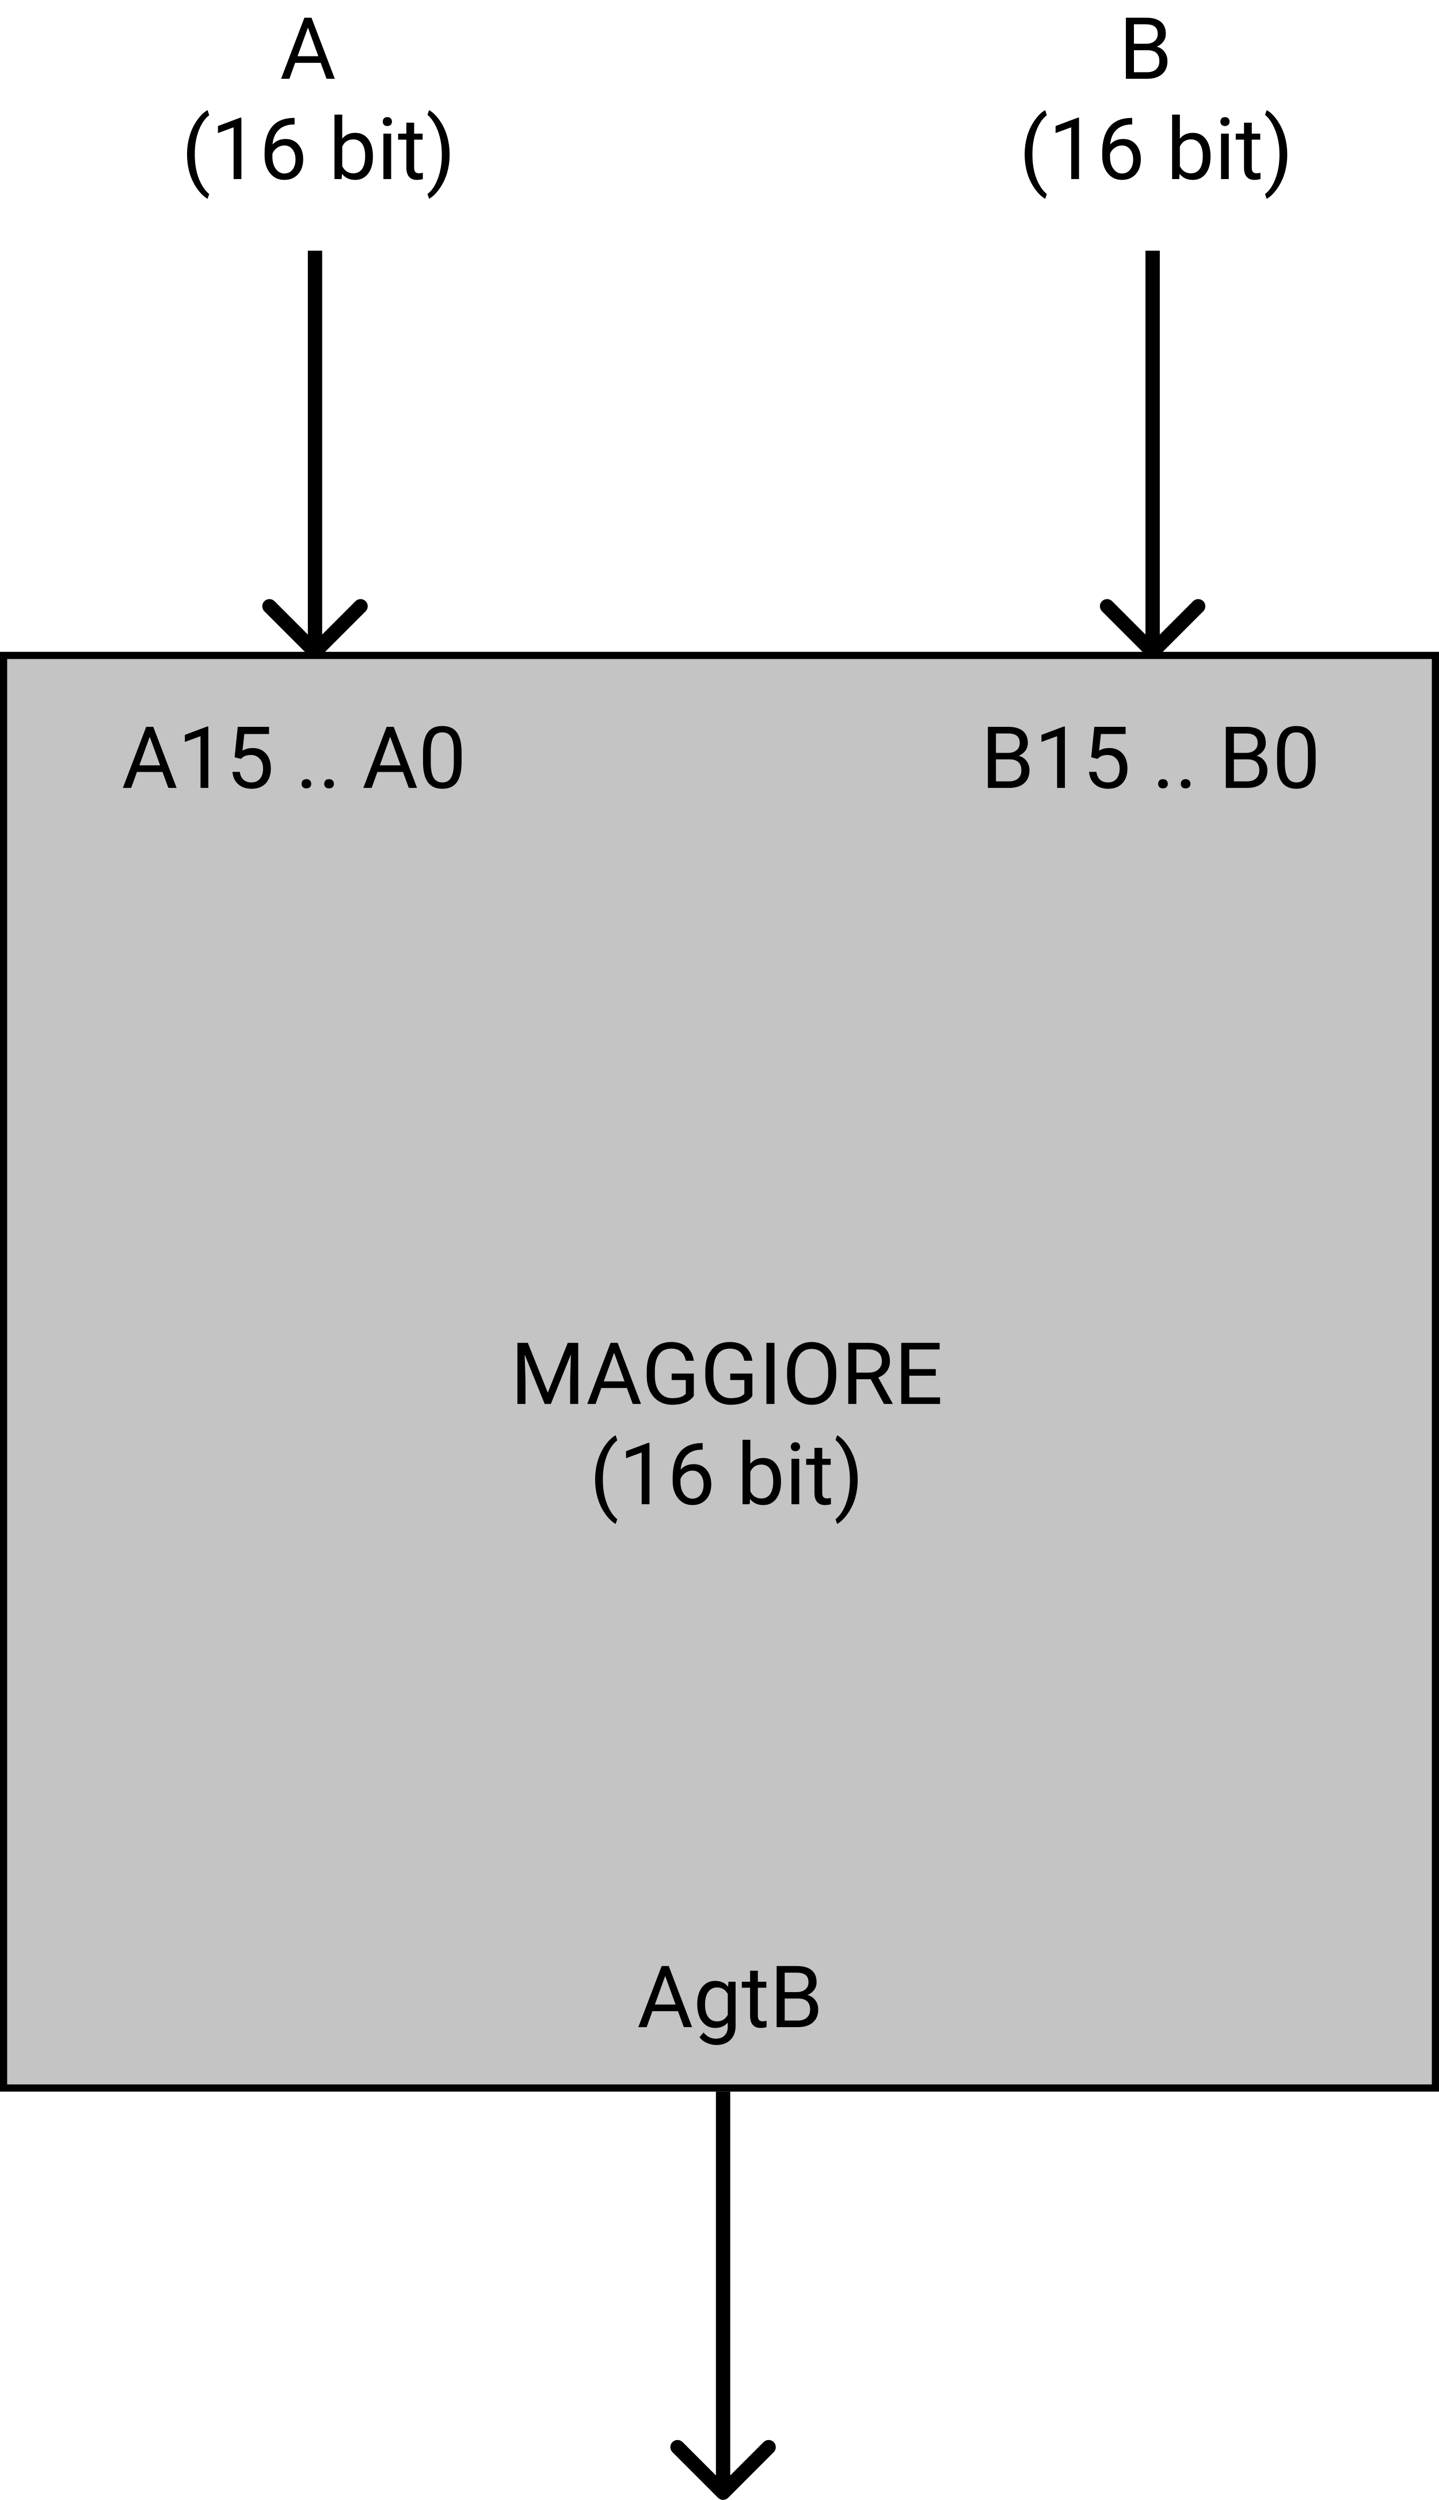 <svg width="201" height="349" viewBox="0 0 201 349" fill="none" xmlns="http://www.w3.org/2000/svg">
<path d="M43.293 91.707C43.683 92.098 44.317 92.098 44.707 91.707L51.071 85.343C51.462 84.953 51.462 84.32 51.071 83.929C50.681 83.538 50.047 83.538 49.657 83.929L44 89.586L38.343 83.929C37.953 83.538 37.319 83.538 36.929 83.929C36.538 84.32 36.538 84.953 36.929 85.343L43.293 91.707ZM43 35V91H45V35H43Z" fill="black"/>
<path d="M100.293 348.707C100.683 349.098 101.317 349.098 101.707 348.707L108.071 342.343C108.462 341.953 108.462 341.319 108.071 340.929C107.681 340.538 107.047 340.538 106.657 340.929L101 346.586L95.343 340.929C94.953 340.538 94.32 340.538 93.929 340.929C93.538 341.319 93.538 341.953 93.929 342.343L100.293 348.707ZM100 292V348H102V292H100Z" fill="black"/>
<path d="M160.293 91.707C160.683 92.098 161.317 92.098 161.707 91.707L168.071 85.343C168.462 84.953 168.462 84.32 168.071 83.929C167.681 83.538 167.047 83.538 166.657 83.929L161 89.586L155.343 83.929C154.953 83.538 154.319 83.538 153.929 83.929C153.538 84.32 153.538 84.953 153.929 85.343L160.293 91.707ZM160 35V91H162V35H160Z" fill="black"/>
<rect x="0.5" y="91.5" width="200" height="200" fill="#C4C4C4" stroke="black"/>
<path d="M73.727 187.469L76.516 194.43L79.305 187.469H80.764V196H79.639V192.678L79.744 189.092L76.943 196H76.082L73.287 189.109L73.398 192.678V196H72.273V187.469H73.727ZM87.566 193.773H83.992L83.189 196H82.029L85.287 187.469H86.272L89.535 196H88.381L87.566 193.773ZM84.332 192.848H87.232L85.779 188.857L84.332 192.848ZM96.912 194.881C96.623 195.295 96.219 195.605 95.699 195.812C95.184 196.016 94.582 196.117 93.894 196.117C93.199 196.117 92.582 195.955 92.043 195.631C91.504 195.303 91.086 194.838 90.789 194.236C90.496 193.635 90.346 192.938 90.338 192.145V191.4C90.338 190.115 90.637 189.119 91.234 188.412C91.836 187.705 92.68 187.352 93.766 187.352C94.656 187.352 95.373 187.58 95.916 188.037C96.459 188.49 96.791 189.135 96.912 189.971H95.787C95.576 188.842 94.904 188.277 93.772 188.277C93.018 188.277 92.445 188.543 92.055 189.074C91.668 189.602 91.473 190.367 91.469 191.371V192.068C91.469 193.025 91.688 193.787 92.125 194.354C92.562 194.916 93.154 195.197 93.9 195.197C94.322 195.197 94.691 195.15 95.008 195.057C95.324 194.963 95.586 194.805 95.793 194.582V192.666H93.818V191.752H96.912V194.881ZM105.092 194.881C104.803 195.295 104.398 195.605 103.879 195.812C103.363 196.016 102.762 196.117 102.074 196.117C101.379 196.117 100.762 195.955 100.223 195.631C99.684 195.303 99.266 194.838 98.969 194.236C98.676 193.635 98.525 192.938 98.518 192.145V191.4C98.518 190.115 98.816 189.119 99.414 188.412C100.016 187.705 100.859 187.352 101.945 187.352C102.836 187.352 103.553 187.58 104.096 188.037C104.639 188.49 104.971 189.135 105.092 189.971H103.967C103.756 188.842 103.084 188.277 101.951 188.277C101.197 188.277 100.625 188.543 100.234 189.074C99.848 189.602 99.652 190.367 99.648 191.371V192.068C99.648 193.025 99.867 193.787 100.305 194.354C100.742 194.916 101.334 195.197 102.08 195.197C102.502 195.197 102.871 195.15 103.188 195.057C103.504 194.963 103.766 194.805 103.973 194.582V192.666H101.998V191.752H105.092V194.881ZM108.18 196H107.055V187.469H108.18V196ZM116.805 192.01C116.805 192.846 116.664 193.576 116.383 194.201C116.102 194.822 115.703 195.297 115.188 195.625C114.672 195.953 114.07 196.117 113.383 196.117C112.711 196.117 112.115 195.953 111.596 195.625C111.076 195.293 110.672 194.822 110.383 194.213C110.098 193.6 109.951 192.891 109.943 192.086V191.471C109.943 190.65 110.086 189.926 110.371 189.297C110.656 188.668 111.059 188.188 111.578 187.855C112.102 187.52 112.699 187.352 113.371 187.352C114.055 187.352 114.656 187.518 115.176 187.85C115.699 188.178 116.102 188.656 116.383 189.285C116.664 189.91 116.805 190.639 116.805 191.471V192.01ZM115.686 191.459C115.686 190.447 115.482 189.672 115.076 189.133C114.67 188.59 114.102 188.318 113.371 188.318C112.66 188.318 112.1 188.59 111.689 189.133C111.283 189.672 111.074 190.422 111.062 191.383V192.01C111.062 192.99 111.268 193.762 111.678 194.324C112.092 194.883 112.66 195.162 113.383 195.162C114.109 195.162 114.672 194.898 115.07 194.371C115.469 193.84 115.674 193.08 115.686 192.092V191.459ZM121.621 192.549H119.617V196H118.486V187.469H121.311C122.271 187.469 123.01 187.688 123.525 188.125C124.045 188.562 124.305 189.199 124.305 190.035C124.305 190.566 124.16 191.029 123.871 191.424C123.586 191.818 123.188 192.113 122.676 192.309L124.68 195.93V196H123.473L121.621 192.549ZM119.617 191.629H121.346C121.904 191.629 122.348 191.484 122.676 191.195C123.008 190.906 123.174 190.52 123.174 190.035C123.174 189.508 123.016 189.104 122.699 188.822C122.387 188.541 121.934 188.398 121.34 188.395H119.617V191.629ZM130.709 192.057H127.012V195.08H131.307V196H125.887V187.469H131.248V188.395H127.012V191.137H130.709V192.057ZM83.125 206.537C83.125 205.654 83.242 204.807 83.477 203.994C83.715 203.182 84.068 202.443 84.537 201.779C85.006 201.115 85.492 200.646 85.996 200.373L86.219 201.088C85.648 201.525 85.18 202.193 84.812 203.092C84.449 203.99 84.25 204.996 84.215 206.109L84.209 206.607C84.209 208.115 84.484 209.424 85.035 210.533C85.367 211.197 85.762 211.717 86.219 212.092L85.996 212.754C85.477 212.465 84.981 211.98 84.508 211.301C83.586 209.973 83.125 208.385 83.125 206.537ZM90.719 210H89.629V202.775L87.443 203.578V202.594L90.549 201.428H90.719V210ZM98.148 201.463V202.383H97.949C97.106 202.398 96.434 202.648 95.934 203.133C95.434 203.617 95.144 204.299 95.066 205.178C95.516 204.662 96.129 204.404 96.906 204.404C97.648 204.404 98.24 204.666 98.682 205.189C99.127 205.713 99.35 206.389 99.35 207.217C99.35 208.096 99.109 208.799 98.629 209.326C98.152 209.854 97.512 210.117 96.707 210.117C95.891 210.117 95.228 209.805 94.721 209.18C94.213 208.551 93.959 207.742 93.959 206.754V206.338C93.959 204.768 94.293 203.568 94.961 202.74C95.633 201.908 96.631 201.482 97.955 201.463H98.148ZM96.725 205.307C96.353 205.307 96.012 205.418 95.699 205.641C95.387 205.863 95.17 206.143 95.049 206.479V206.877C95.049 207.58 95.207 208.146 95.523 208.576C95.84 209.006 96.234 209.221 96.707 209.221C97.195 209.221 97.578 209.041 97.856 208.682C98.137 208.322 98.277 207.852 98.277 207.27C98.277 206.684 98.135 206.211 97.85 205.852C97.568 205.488 97.193 205.307 96.725 205.307ZM109.088 206.9C109.088 207.869 108.865 208.648 108.42 209.238C107.975 209.824 107.377 210.117 106.627 210.117C105.826 210.117 105.207 209.834 104.77 209.268L104.717 210H103.721V201H104.805V204.357C105.242 203.814 105.846 203.543 106.615 203.543C107.385 203.543 107.988 203.834 108.426 204.416C108.867 204.998 109.088 205.795 109.088 206.807V206.9ZM108.004 206.777C108.004 206.039 107.861 205.469 107.576 205.066C107.291 204.664 106.881 204.463 106.346 204.463C105.631 204.463 105.117 204.795 104.805 205.459V208.201C105.137 208.865 105.654 209.197 106.357 209.197C106.877 209.197 107.281 208.996 107.57 208.594C107.859 208.191 108.004 207.586 108.004 206.777ZM111.637 210H110.553V203.66H111.637V210ZM110.465 201.979C110.465 201.803 110.518 201.654 110.623 201.533C110.732 201.412 110.893 201.352 111.104 201.352C111.314 201.352 111.475 201.412 111.584 201.533C111.693 201.654 111.748 201.803 111.748 201.979C111.748 202.154 111.693 202.301 111.584 202.418C111.475 202.535 111.314 202.594 111.104 202.594C110.893 202.594 110.732 202.535 110.623 202.418C110.518 202.301 110.465 202.154 110.465 201.979ZM114.848 202.125V203.66H116.031V204.498H114.848V208.43C114.848 208.684 114.9 208.875 115.006 209.004C115.111 209.129 115.291 209.191 115.545 209.191C115.67 209.191 115.842 209.168 116.061 209.121V210C115.775 210.078 115.498 210.117 115.229 210.117C114.744 210.117 114.379 209.971 114.133 209.678C113.887 209.385 113.764 208.969 113.764 208.43V204.498H112.609V203.66H113.764V202.125H114.848ZM119.805 206.596C119.805 207.467 119.689 208.303 119.459 209.104C119.232 209.9 118.883 210.637 118.41 211.312C117.941 211.988 117.449 212.469 116.934 212.754L116.705 212.092C117.307 211.631 117.789 210.916 118.152 209.947C118.52 208.975 118.707 207.896 118.715 206.713V206.525C118.715 205.705 118.629 204.943 118.457 204.24C118.285 203.533 118.045 202.9 117.736 202.342C117.432 201.783 117.088 201.348 116.705 201.035L116.934 200.373C117.449 200.658 117.939 201.135 118.404 201.803C118.873 202.471 119.223 203.207 119.453 204.012C119.688 204.816 119.805 205.678 119.805 206.596Z" fill="black"/>
<path d="M94.701 280.773H91.127L90.324 283H89.164L92.422 274.469H93.406L96.67 283H95.516L94.701 280.773ZM91.467 279.848H94.367L92.914 275.857L91.467 279.848ZM97.391 279.777C97.391 278.789 97.619 278.004 98.076 277.422C98.533 276.836 99.139 276.543 99.893 276.543C100.666 276.543 101.27 276.816 101.703 277.363L101.756 276.66H102.746V282.848C102.746 283.668 102.502 284.314 102.014 284.787C101.529 285.26 100.877 285.496 100.057 285.496C99.6 285.496 99.152 285.398 98.715 285.203C98.277 285.008 97.943 284.74 97.713 284.4L98.275 283.75C98.74 284.324 99.309 284.611 99.981 284.611C100.508 284.611 100.918 284.463 101.211 284.166C101.508 283.869 101.656 283.451 101.656 282.912V282.367C101.223 282.867 100.631 283.117 99.881 283.117C99.139 283.117 98.537 282.818 98.076 282.221C97.619 281.623 97.391 280.809 97.391 279.777ZM98.481 279.9C98.481 280.615 98.627 281.178 98.92 281.588C99.213 281.994 99.623 282.197 100.15 282.197C100.834 282.197 101.336 281.887 101.656 281.266V278.371C101.324 277.766 100.826 277.463 100.162 277.463C99.635 277.463 99.223 277.668 98.926 278.078C98.629 278.488 98.481 279.096 98.481 279.9ZM105.857 275.125V276.66H107.041V277.498H105.857V281.43C105.857 281.684 105.91 281.875 106.016 282.004C106.121 282.129 106.301 282.191 106.555 282.191C106.68 282.191 106.852 282.168 107.07 282.121V283C106.785 283.078 106.508 283.117 106.238 283.117C105.754 283.117 105.389 282.971 105.143 282.678C104.896 282.385 104.773 281.969 104.773 281.43V277.498H103.619V276.66H104.773V275.125H105.857ZM108.482 283V274.469H111.271C112.197 274.469 112.893 274.66 113.357 275.043C113.826 275.426 114.061 275.992 114.061 276.742C114.061 277.141 113.947 277.494 113.721 277.803C113.494 278.107 113.186 278.344 112.795 278.512C113.256 278.641 113.619 278.887 113.885 279.25C114.154 279.609 114.289 280.039 114.289 280.539C114.289 281.305 114.041 281.906 113.545 282.344C113.049 282.781 112.348 283 111.441 283H108.482ZM109.607 279.01V282.08H111.465C111.988 282.08 112.4 281.945 112.701 281.676C113.006 281.402 113.158 281.027 113.158 280.551C113.158 279.523 112.6 279.01 111.482 279.01H109.607ZM109.607 278.107H111.307C111.799 278.107 112.191 277.984 112.484 277.738C112.781 277.492 112.93 277.158 112.93 276.736C112.93 276.268 112.793 275.928 112.52 275.717C112.246 275.502 111.83 275.395 111.271 275.395H109.607V278.107Z" fill="black"/>
<path d="M22.701 107.773H19.127L18.324 110H17.164L20.422 101.469H21.406L24.67 110H23.516L22.701 107.773ZM19.467 106.848H22.367L20.914 102.857L19.467 106.848ZM29.1 110H28.01V102.775L25.824 103.578V102.594L28.93 101.428H29.1V110ZM32.773 105.723L33.207 101.469H37.578V102.471H34.127L33.869 104.797C34.287 104.551 34.762 104.428 35.293 104.428C36.07 104.428 36.688 104.686 37.145 105.201C37.602 105.713 37.83 106.406 37.83 107.281C37.83 108.16 37.592 108.854 37.115 109.361C36.643 109.865 35.98 110.117 35.129 110.117C34.375 110.117 33.76 109.908 33.283 109.49C32.807 109.072 32.535 108.494 32.469 107.756H33.494C33.56 108.244 33.734 108.613 34.016 108.863C34.297 109.109 34.668 109.232 35.129 109.232C35.633 109.232 36.027 109.061 36.312 108.717C36.602 108.373 36.746 107.898 36.746 107.293C36.746 106.723 36.59 106.266 36.277 105.922C35.969 105.574 35.557 105.4 35.041 105.4C34.568 105.4 34.197 105.504 33.928 105.711L33.641 105.945L32.773 105.723ZM42.125 109.432C42.125 109.244 42.18 109.088 42.289 108.963C42.402 108.838 42.57 108.775 42.793 108.775C43.016 108.775 43.184 108.838 43.297 108.963C43.414 109.088 43.473 109.244 43.473 109.432C43.473 109.611 43.414 109.762 43.297 109.883C43.184 110.004 43.016 110.064 42.793 110.064C42.57 110.064 42.402 110.004 42.289 109.883C42.18 109.762 42.125 109.611 42.125 109.432ZM45.289 109.432C45.289 109.244 45.344 109.088 45.453 108.963C45.566 108.838 45.734 108.775 45.957 108.775C46.18 108.775 46.348 108.838 46.461 108.963C46.578 109.088 46.637 109.244 46.637 109.432C46.637 109.611 46.578 109.762 46.461 109.883C46.348 110.004 46.18 110.064 45.957 110.064C45.734 110.064 45.566 110.004 45.453 109.883C45.344 109.762 45.289 109.611 45.289 109.432ZM56.287 107.773H52.713L51.91 110H50.75L54.008 101.469H54.992L58.256 110H57.102L56.287 107.773ZM53.053 106.848H55.953L54.5 102.857L53.053 106.848ZM64.473 106.361C64.473 107.631 64.256 108.574 63.822 109.191C63.389 109.809 62.711 110.117 61.789 110.117C60.879 110.117 60.205 109.816 59.768 109.215C59.33 108.609 59.103 107.707 59.088 106.508V105.061C59.088 103.807 59.305 102.875 59.738 102.266C60.172 101.656 60.852 101.352 61.777 101.352C62.695 101.352 63.371 101.646 63.805 102.236C64.238 102.822 64.461 103.729 64.473 104.955V106.361ZM63.389 104.879C63.389 103.961 63.26 103.293 63.002 102.875C62.744 102.453 62.336 102.242 61.777 102.242C61.223 102.242 60.818 102.451 60.565 102.869C60.31 103.287 60.18 103.93 60.172 104.797V106.531C60.172 107.453 60.305 108.135 60.57 108.576C60.84 109.014 61.246 109.232 61.789 109.232C62.324 109.232 62.721 109.025 62.978 108.611C63.24 108.197 63.377 107.545 63.389 106.654V104.879Z" fill="black"/>
<path d="M137.99 110V101.469H140.779C141.705 101.469 142.4 101.66 142.865 102.043C143.334 102.426 143.568 102.992 143.568 103.742C143.568 104.141 143.455 104.494 143.229 104.803C143.002 105.107 142.693 105.344 142.303 105.512C142.764 105.641 143.127 105.887 143.393 106.25C143.662 106.609 143.797 107.039 143.797 107.539C143.797 108.305 143.549 108.906 143.053 109.344C142.557 109.781 141.855 110 140.949 110H137.99ZM139.115 106.01V109.08H140.973C141.496 109.08 141.908 108.945 142.209 108.676C142.514 108.402 142.666 108.027 142.666 107.551C142.666 106.523 142.107 106.01 140.99 106.01H139.115ZM139.115 105.107H140.814C141.307 105.107 141.699 104.984 141.992 104.738C142.289 104.492 142.438 104.158 142.438 103.736C142.438 103.268 142.301 102.928 142.027 102.717C141.754 102.502 141.338 102.395 140.779 102.395H139.115V105.107ZM148.748 110H147.658V102.775L145.473 103.578V102.594L148.578 101.428H148.748V110ZM152.422 105.723L152.855 101.469H157.227V102.471H153.775L153.518 104.797C153.936 104.551 154.41 104.428 154.941 104.428C155.719 104.428 156.336 104.686 156.793 105.201C157.25 105.713 157.479 106.406 157.479 107.281C157.479 108.16 157.24 108.854 156.764 109.361C156.291 109.865 155.629 110.117 154.777 110.117C154.023 110.117 153.408 109.908 152.932 109.49C152.455 109.072 152.184 108.494 152.117 107.756H153.143C153.209 108.244 153.383 108.613 153.664 108.863C153.945 109.109 154.316 109.232 154.777 109.232C155.281 109.232 155.676 109.061 155.961 108.717C156.25 108.373 156.395 107.898 156.395 107.293C156.395 106.723 156.238 106.266 155.926 105.922C155.617 105.574 155.205 105.4 154.689 105.4C154.217 105.4 153.846 105.504 153.576 105.711L153.289 105.945L152.422 105.723ZM161.773 109.432C161.773 109.244 161.828 109.088 161.938 108.963C162.051 108.838 162.219 108.775 162.441 108.775C162.664 108.775 162.832 108.838 162.945 108.963C163.062 109.088 163.121 109.244 163.121 109.432C163.121 109.611 163.062 109.762 162.945 109.883C162.832 110.004 162.664 110.064 162.441 110.064C162.219 110.064 162.051 110.004 161.938 109.883C161.828 109.762 161.773 109.611 161.773 109.432ZM164.938 109.432C164.938 109.244 164.992 109.088 165.102 108.963C165.215 108.838 165.383 108.775 165.605 108.775C165.828 108.775 165.996 108.838 166.109 108.963C166.227 109.088 166.285 109.244 166.285 109.432C166.285 109.611 166.227 109.762 166.109 109.883C165.996 110.004 165.828 110.064 165.605 110.064C165.383 110.064 165.215 110.004 165.102 109.883C164.992 109.762 164.938 109.611 164.938 109.432ZM171.225 110V101.469H174.014C174.939 101.469 175.635 101.66 176.1 102.043C176.568 102.426 176.803 102.992 176.803 103.742C176.803 104.141 176.689 104.494 176.463 104.803C176.236 105.107 175.928 105.344 175.537 105.512C175.998 105.641 176.361 105.887 176.627 106.25C176.896 106.609 177.031 107.039 177.031 107.539C177.031 108.305 176.783 108.906 176.287 109.344C175.791 109.781 175.09 110 174.184 110H171.225ZM172.35 106.01V109.08H174.207C174.73 109.08 175.143 108.945 175.443 108.676C175.748 108.402 175.9 108.027 175.9 107.551C175.9 106.523 175.342 106.01 174.225 106.01H172.35ZM172.35 105.107H174.049C174.541 105.107 174.934 104.984 175.227 104.738C175.523 104.492 175.672 104.158 175.672 103.736C175.672 103.268 175.535 102.928 175.262 102.717C174.988 102.502 174.572 102.395 174.014 102.395H172.35V105.107ZM183.77 106.361C183.77 107.631 183.553 108.574 183.119 109.191C182.686 109.809 182.008 110.117 181.086 110.117C180.176 110.117 179.502 109.816 179.064 109.215C178.627 108.609 178.4 107.707 178.385 106.508V105.061C178.385 103.807 178.602 102.875 179.035 102.266C179.469 101.656 180.148 101.352 181.074 101.352C181.992 101.352 182.668 101.646 183.102 102.236C183.535 102.822 183.758 103.729 183.77 104.955V106.361ZM182.686 104.879C182.686 103.961 182.557 103.293 182.299 102.875C182.041 102.453 181.633 102.242 181.074 102.242C180.52 102.242 180.115 102.451 179.861 102.869C179.607 103.287 179.477 103.93 179.469 104.797V106.531C179.469 107.453 179.602 108.135 179.867 108.576C180.137 109.014 180.543 109.232 181.086 109.232C181.621 109.232 182.018 109.025 182.275 108.611C182.537 108.197 182.674 107.545 182.686 106.654V104.879Z" fill="black"/>
<path d="M44.799 8.773H41.225L40.422 11H39.262L42.52 2.469H43.504L46.768 11H45.613L44.799 8.773ZM41.565 7.848H44.465L43.012 3.857L41.565 7.848ZM26.125 21.537C26.125 20.654 26.242 19.807 26.477 18.994C26.715 18.182 27.068 17.443 27.537 16.779C28.006 16.115 28.492 15.646 28.996 15.373L29.219 16.088C28.648 16.525 28.18 17.193 27.812 18.092C27.449 18.99 27.25 19.996 27.215 21.109L27.209 21.607C27.209 23.115 27.484 24.424 28.035 25.533C28.367 26.197 28.762 26.717 29.219 27.092L28.996 27.754C28.477 27.465 27.98 26.98 27.508 26.301C26.586 24.973 26.125 23.385 26.125 21.537ZM33.719 25H32.629V17.775L30.443 18.578V17.594L33.549 16.428H33.719V25ZM41.148 16.463V17.383H40.949C40.105 17.398 39.434 17.648 38.934 18.133C38.434 18.617 38.145 19.299 38.066 20.178C38.516 19.662 39.129 19.404 39.906 19.404C40.648 19.404 41.24 19.666 41.682 20.189C42.127 20.713 42.35 21.389 42.35 22.217C42.35 23.096 42.109 23.799 41.629 24.326C41.152 24.854 40.512 25.117 39.707 25.117C38.891 25.117 38.228 24.805 37.721 24.18C37.213 23.551 36.959 22.742 36.959 21.754V21.338C36.959 19.768 37.293 18.568 37.961 17.74C38.633 16.908 39.631 16.482 40.955 16.463H41.148ZM39.725 20.307C39.353 20.307 39.012 20.418 38.699 20.641C38.387 20.863 38.17 21.143 38.049 21.479V21.877C38.049 22.58 38.207 23.146 38.523 23.576C38.84 24.006 39.234 24.221 39.707 24.221C40.195 24.221 40.578 24.041 40.855 23.682C41.137 23.322 41.277 22.852 41.277 22.27C41.277 21.684 41.135 21.211 40.85 20.852C40.568 20.488 40.193 20.307 39.725 20.307ZM52.088 21.9C52.088 22.869 51.865 23.648 51.42 24.238C50.975 24.824 50.377 25.117 49.627 25.117C48.826 25.117 48.207 24.834 47.77 24.268L47.717 25H46.721V16H47.805V19.357C48.242 18.814 48.846 18.543 49.615 18.543C50.385 18.543 50.988 18.834 51.426 19.416C51.867 19.998 52.088 20.795 52.088 21.807V21.9ZM51.004 21.777C51.004 21.039 50.861 20.469 50.576 20.066C50.291 19.664 49.881 19.463 49.346 19.463C48.631 19.463 48.117 19.795 47.805 20.459V23.201C48.137 23.865 48.654 24.197 49.357 24.197C49.877 24.197 50.281 23.996 50.57 23.594C50.859 23.191 51.004 22.586 51.004 21.777ZM54.637 25H53.553V18.66H54.637V25ZM53.465 16.979C53.465 16.803 53.518 16.654 53.623 16.533C53.732 16.412 53.893 16.352 54.103 16.352C54.315 16.352 54.475 16.412 54.584 16.533C54.693 16.654 54.748 16.803 54.748 16.979C54.748 17.154 54.693 17.301 54.584 17.418C54.475 17.535 54.315 17.594 54.103 17.594C53.893 17.594 53.732 17.535 53.623 17.418C53.518 17.301 53.465 17.154 53.465 16.979ZM57.848 17.125V18.66H59.031V19.498H57.848V23.43C57.848 23.684 57.9 23.875 58.006 24.004C58.111 24.129 58.291 24.191 58.545 24.191C58.67 24.191 58.842 24.168 59.06 24.121V25C58.775 25.078 58.498 25.117 58.228 25.117C57.744 25.117 57.379 24.971 57.133 24.678C56.887 24.385 56.764 23.969 56.764 23.43V19.498H55.609V18.66H56.764V17.125H57.848ZM62.805 21.596C62.805 22.467 62.69 23.303 62.459 24.104C62.232 24.9 61.883 25.637 61.41 26.312C60.941 26.988 60.449 27.469 59.934 27.754L59.705 27.092C60.307 26.631 60.789 25.916 61.152 24.947C61.52 23.975 61.707 22.896 61.715 21.713V21.525C61.715 20.705 61.629 19.943 61.457 19.24C61.285 18.533 61.045 17.9 60.736 17.342C60.432 16.783 60.088 16.348 59.705 16.035L59.934 15.373C60.449 15.658 60.94 16.135 61.404 16.803C61.873 17.471 62.223 18.207 62.453 19.012C62.688 19.816 62.805 20.678 62.805 21.596Z" fill="black"/>
<path d="M157.264 11V2.469H160.053C160.979 2.469 161.674 2.66 162.139 3.043C162.607 3.426 162.842 3.992 162.842 4.742C162.842 5.141 162.729 5.494 162.502 5.803C162.275 6.107 161.967 6.344 161.576 6.512C162.037 6.641 162.4 6.887 162.666 7.25C162.936 7.609 163.07 8.039 163.07 8.539C163.07 9.305 162.822 9.906 162.326 10.344C161.83 10.781 161.129 11 160.223 11H157.264ZM158.389 7.01V10.08H160.246C160.77 10.08 161.182 9.945 161.482 9.676C161.787 9.402 161.939 9.027 161.939 8.551C161.939 7.523 161.381 7.01 160.264 7.01H158.389ZM158.389 6.107H160.088C160.58 6.107 160.973 5.984 161.266 5.738C161.562 5.492 161.711 5.158 161.711 4.736C161.711 4.268 161.574 3.928 161.301 3.717C161.027 3.502 160.611 3.395 160.053 3.395H158.389V6.107ZM143.125 21.537C143.125 20.654 143.242 19.807 143.477 18.994C143.715 18.182 144.068 17.443 144.537 16.779C145.006 16.115 145.492 15.646 145.996 15.373L146.219 16.088C145.648 16.525 145.18 17.193 144.812 18.092C144.449 18.99 144.25 19.996 144.215 21.109L144.209 21.607C144.209 23.115 144.484 24.424 145.035 25.533C145.367 26.197 145.762 26.717 146.219 27.092L145.996 27.754C145.477 27.465 144.98 26.98 144.508 26.301C143.586 24.973 143.125 23.385 143.125 21.537ZM150.719 25H149.629V17.775L147.443 18.578V17.594L150.549 16.428H150.719V25ZM158.148 16.463V17.383H157.949C157.105 17.398 156.434 17.648 155.934 18.133C155.434 18.617 155.145 19.299 155.066 20.178C155.516 19.662 156.129 19.404 156.906 19.404C157.648 19.404 158.24 19.666 158.682 20.189C159.127 20.713 159.35 21.389 159.35 22.217C159.35 23.096 159.109 23.799 158.629 24.326C158.152 24.854 157.512 25.117 156.707 25.117C155.891 25.117 155.229 24.805 154.721 24.18C154.213 23.551 153.959 22.742 153.959 21.754V21.338C153.959 19.768 154.293 18.568 154.961 17.74C155.633 16.908 156.631 16.482 157.955 16.463H158.148ZM156.725 20.307C156.354 20.307 156.012 20.418 155.699 20.641C155.387 20.863 155.17 21.143 155.049 21.479V21.877C155.049 22.58 155.207 23.146 155.523 23.576C155.84 24.006 156.234 24.221 156.707 24.221C157.195 24.221 157.578 24.041 157.855 23.682C158.137 23.322 158.277 22.852 158.277 22.27C158.277 21.684 158.135 21.211 157.85 20.852C157.568 20.488 157.193 20.307 156.725 20.307ZM169.088 21.9C169.088 22.869 168.865 23.648 168.42 24.238C167.975 24.824 167.377 25.117 166.627 25.117C165.826 25.117 165.207 24.834 164.77 24.268L164.717 25H163.721V16H164.805V19.357C165.242 18.814 165.846 18.543 166.615 18.543C167.385 18.543 167.988 18.834 168.426 19.416C168.867 19.998 169.088 20.795 169.088 21.807V21.9ZM168.004 21.777C168.004 21.039 167.861 20.469 167.576 20.066C167.291 19.664 166.881 19.463 166.346 19.463C165.631 19.463 165.117 19.795 164.805 20.459V23.201C165.137 23.865 165.654 24.197 166.357 24.197C166.877 24.197 167.281 23.996 167.57 23.594C167.859 23.191 168.004 22.586 168.004 21.777ZM171.637 25H170.553V18.66H171.637V25ZM170.465 16.979C170.465 16.803 170.518 16.654 170.623 16.533C170.732 16.412 170.893 16.352 171.104 16.352C171.314 16.352 171.475 16.412 171.584 16.533C171.693 16.654 171.748 16.803 171.748 16.979C171.748 17.154 171.693 17.301 171.584 17.418C171.475 17.535 171.314 17.594 171.104 17.594C170.893 17.594 170.732 17.535 170.623 17.418C170.518 17.301 170.465 17.154 170.465 16.979ZM174.848 17.125V18.66H176.031V19.498H174.848V23.43C174.848 23.684 174.9 23.875 175.006 24.004C175.111 24.129 175.291 24.191 175.545 24.191C175.67 24.191 175.842 24.168 176.061 24.121V25C175.775 25.078 175.498 25.117 175.229 25.117C174.744 25.117 174.379 24.971 174.133 24.678C173.887 24.385 173.764 23.969 173.764 23.43V19.498H172.609V18.66H173.764V17.125H174.848ZM179.805 21.596C179.805 22.467 179.689 23.303 179.459 24.104C179.232 24.9 178.883 25.637 178.41 26.312C177.941 26.988 177.449 27.469 176.934 27.754L176.705 27.092C177.307 26.631 177.789 25.916 178.152 24.947C178.52 23.975 178.707 22.896 178.715 21.713V21.525C178.715 20.705 178.629 19.943 178.457 19.24C178.285 18.533 178.045 17.9 177.736 17.342C177.432 16.783 177.088 16.348 176.705 16.035L176.934 15.373C177.449 15.658 177.939 16.135 178.404 16.803C178.873 17.471 179.223 18.207 179.453 19.012C179.688 19.816 179.805 20.678 179.805 21.596Z" fill="black"/>
</svg>
